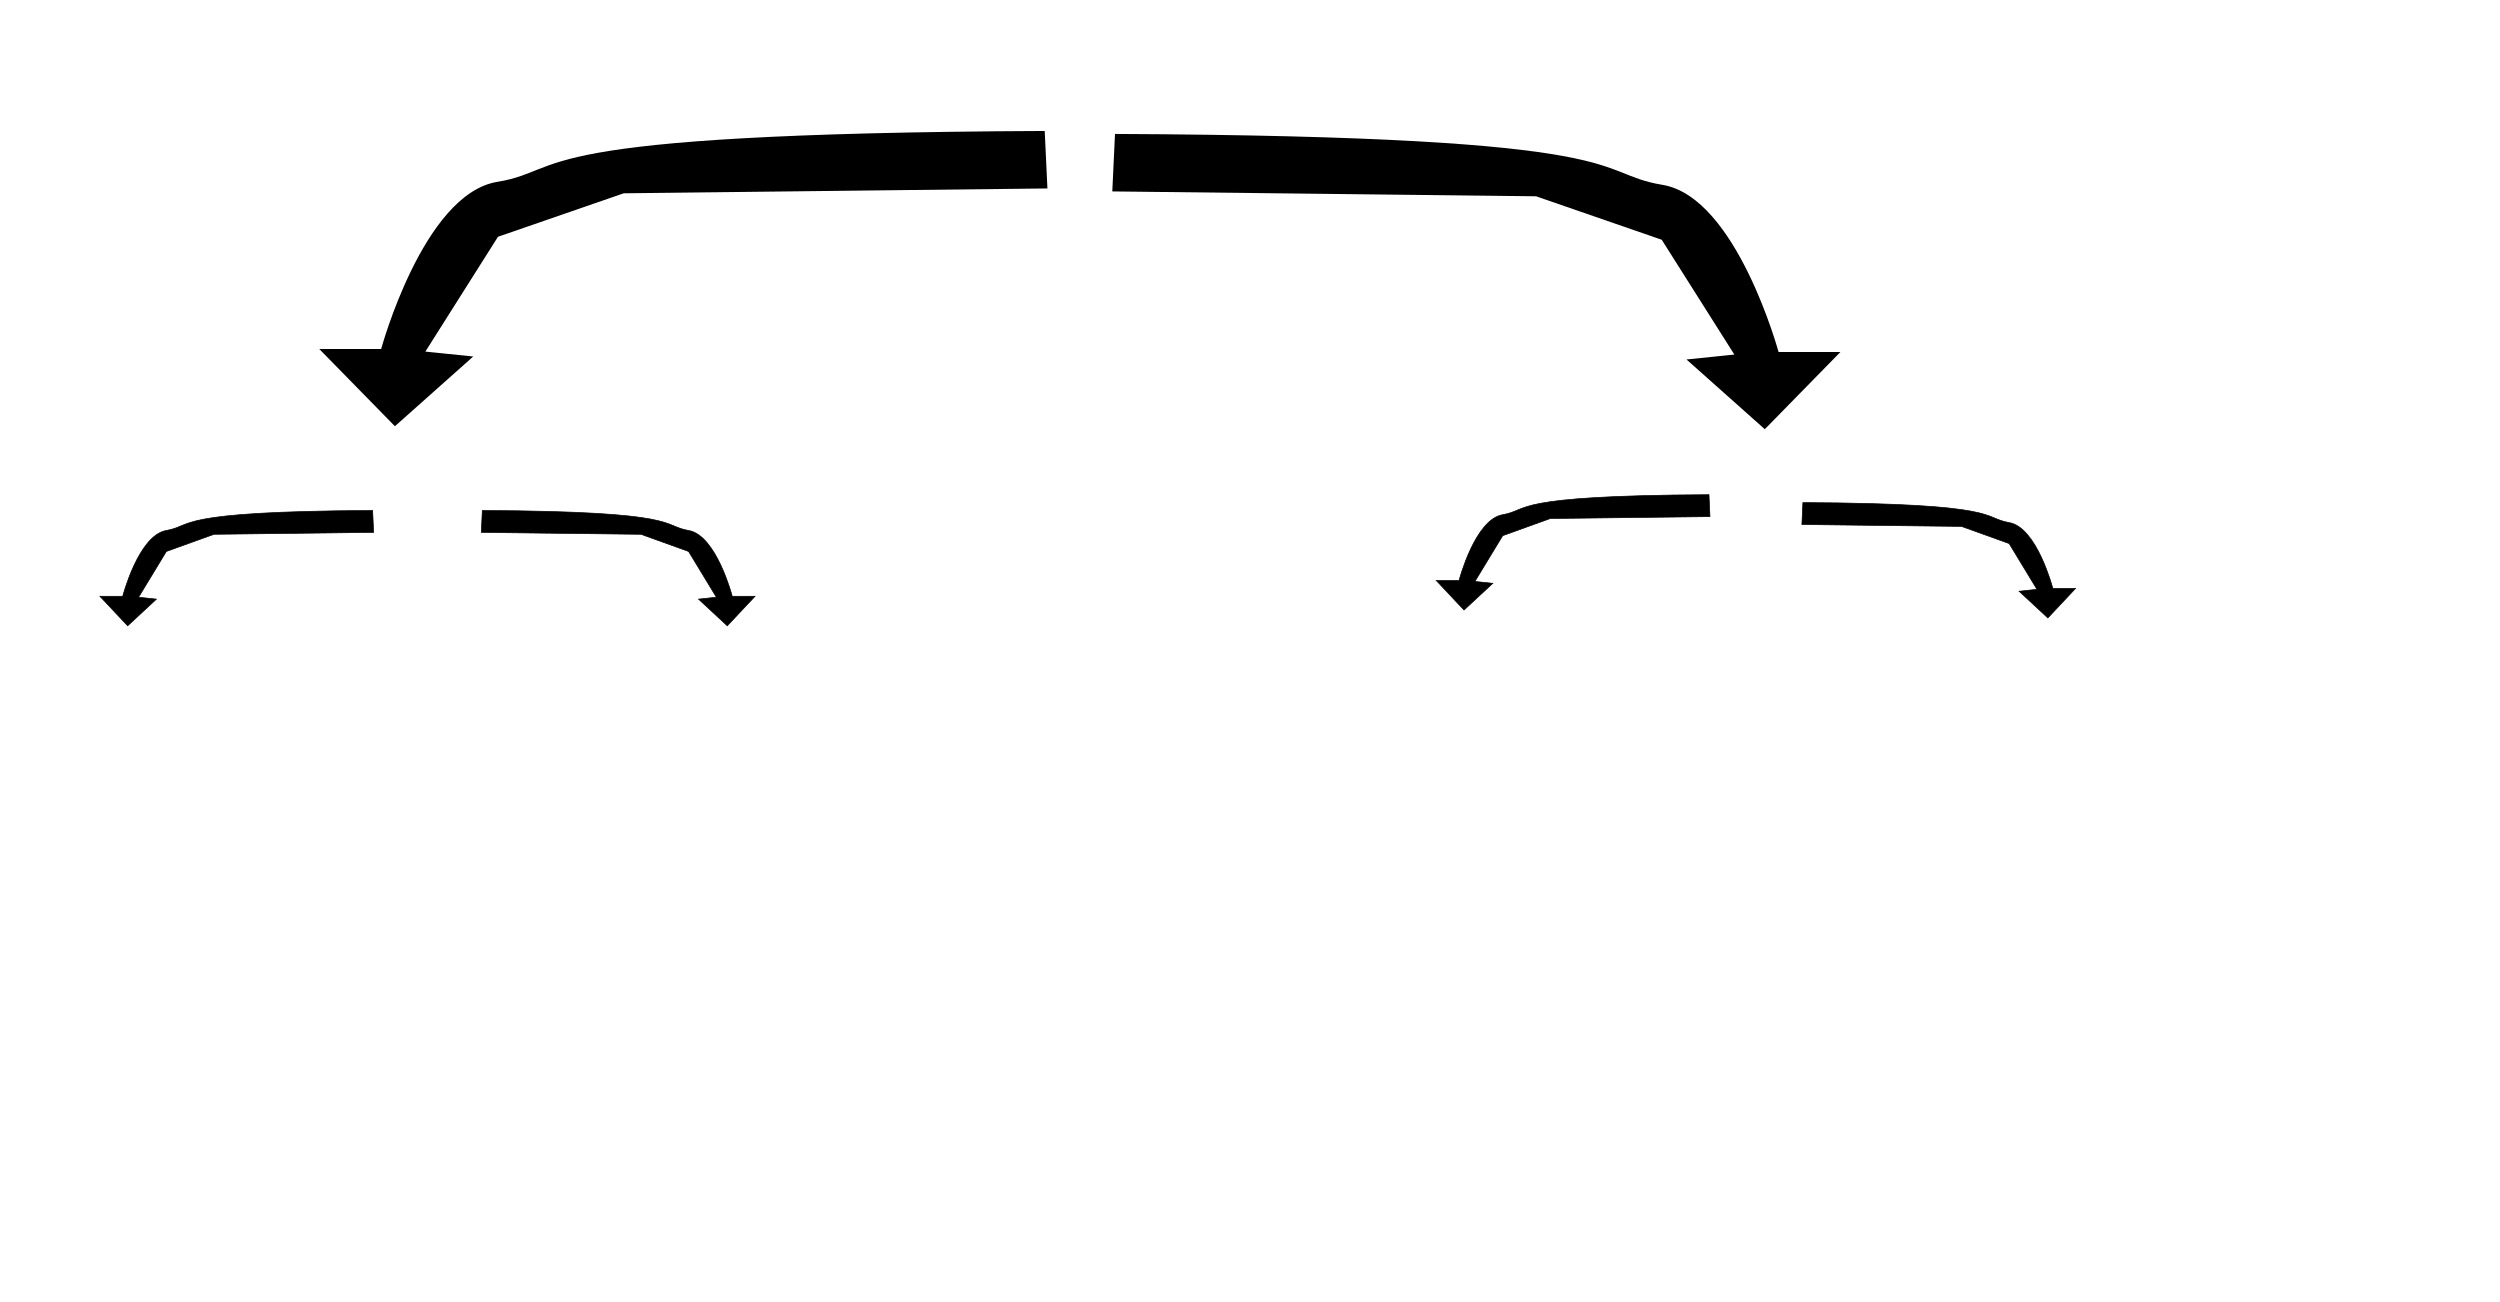 <?xml version="1.0" encoding="UTF-8" standalone="no"?>
<!-- Created with Inkscape (http://www.inkscape.org/) -->

<svg
   xmlns:dc="http://purl.org/dc/elements/1.1/"
   xmlns:cc="http://creativecommons.org/ns#"
   xmlns:rdf="http://www.w3.org/1999/02/22-rdf-syntax-ns#"
   xmlns:svg="http://www.w3.org/2000/svg"
   xmlns="http://www.w3.org/2000/svg"
   version="1.1"
   width="960"
   height="500">
  <path
     d="M 400.845,50.632 C 196.051,51.563 219.254,65.518 191.006,70.169 162.759,74.821 146.617,134.362 146.617,134.362 l -23.203,0 0,0 28.248,28.84 0,0 29.256,-26.049 0,0 -18.159,-1.861 28.248,-44.656 48.424,-16.746 162.423,-1.861 z"
     id="left_arrow_root"
     style="fill:#000000;fill-opacity:1;stroke:#000000;stroke-width:0.678px;stroke-linecap:butt;stroke-linejoin:miter;stroke-opacity:1" />
  <path
     d="m 428.484,51.776 c 204.795,0.93 181.591,14.885 209.839,19.537 28.248,4.652 44.389,64.193 44.389,64.193 l 23.203,0 0,0 -28.248,28.84 0,0 -29.256,-26.049 0,0 18.159,-1.861 -28.248,-44.656 -48.424,-16.746 -162.423,-1.861 z"
     id="right_arrow_root"
     style="fill:#000000;fill-opacity:1;stroke:#000000;stroke-width:0.678;stroke-linecap:butt;stroke-linejoin:miter;stroke-miterlimit:4;stroke-opacity:1;stroke-dasharray:none" />
  <path
     d="m 692.308,192.989 c 77.31,0.366 68.55,5.857 79.214,7.688 10.663,1.83 16.757,25.26 16.757,25.26 l 8.759,0 0,0 -10.663,11.349 0,0 -11.044,-10.25 0,0 6.855,-0.732 -10.663,-17.572 -18.28,-6.59 -61.314,-0.732 z"
     id="right_child2"
     style="fill:#000000;fill-opacity:1;stroke:#000000;stroke-width:0.261;stroke-linecap:butt;stroke-linejoin:miter;stroke-miterlimit:4;stroke-opacity:1;stroke-dasharray:none" />
  <path
     d="m 185.211,196.019 c 77.31,0.366 68.55,5.857 79.214,7.688 10.663,1.83 16.757,25.26 16.757,25.26 l 8.759,0 0,0 -10.663,11.349 0,0 -11.044,-10.25 0,0 6.855,-0.732 -10.663,-17.572 -18.28,-6.59 -61.314,-0.732 z"
     id="left_child2"
     style="fill:#000000;fill-opacity:1;stroke:#000000;stroke-width:0.261;stroke-linecap:butt;stroke-linejoin:miter;stroke-miterlimit:4;stroke-opacity:1;stroke-dasharray:none" />
  <path
     d="m 143.088,196.019 c -77.31,0.366 -68.55,5.857 -79.214,7.688 -10.663,1.83 -16.757,25.26 -16.757,25.26 l -8.759,0 0,0 10.663,11.349 0,0 11.044,-10.25 0,0 -6.855,-0.732 10.663,-17.572 18.28,-6.59 61.314,-0.732 z"
     id="left_child1"
     style="fill:#000000;fill-opacity:1;stroke:#000000;stroke-width:0.261;stroke-linecap:butt;stroke-linejoin:miter;stroke-miterlimit:4;stroke-opacity:1;stroke-dasharray:none" />
  <path
     d="m 656.246,189.958 c -77.31,0.366 -68.55,5.857 -79.214,7.688 -10.663,1.83 -16.757,25.26 -16.757,25.26 l -8.759,0 0,0 10.663,11.349 0,0 11.044,-10.25 0,0 -6.855,-0.732 10.663,-17.572 18.28,-6.59 61.314,-0.732 z"
     id="right_child1"
     style="fill:#000000;fill-opacity:1;stroke:#000000;stroke-width:0.261;stroke-linecap:butt;stroke-linejoin:miter;stroke-miterlimit:4;stroke-opacity:1;stroke-dasharray:none" />
</svg>
